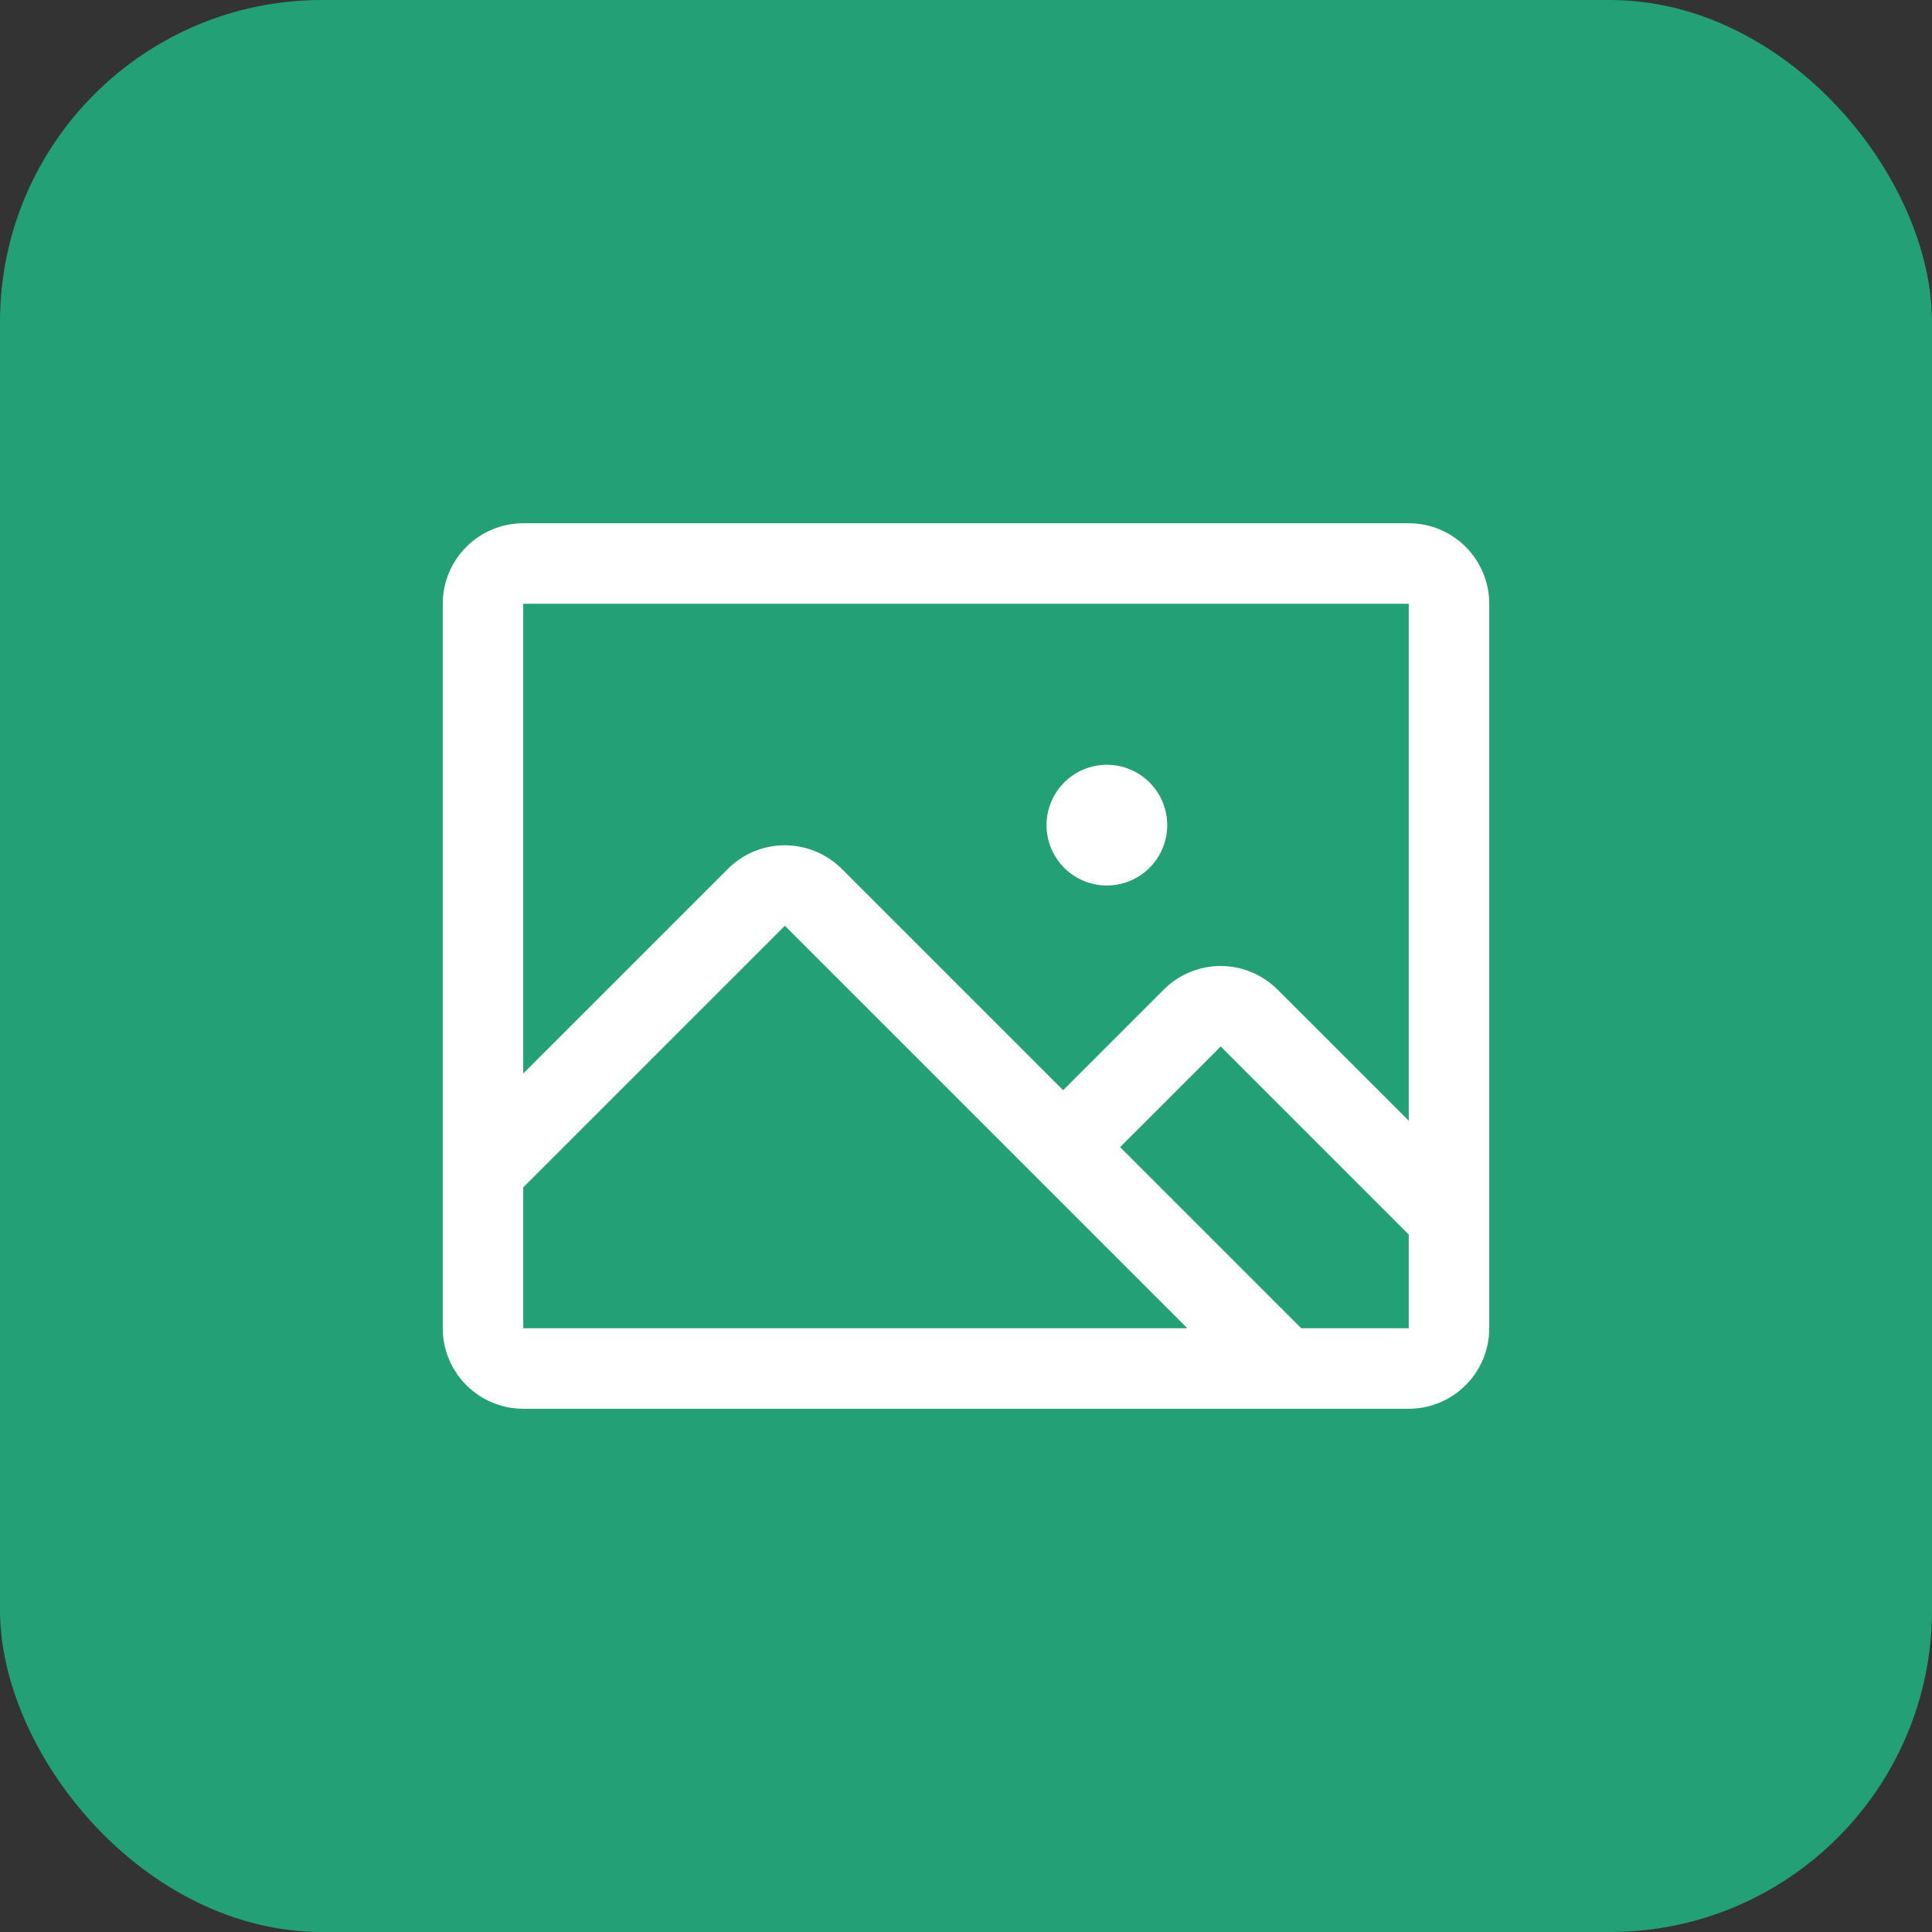 <svg width="48" height="48" viewBox="0 0 48 48" fill="none" xmlns="http://www.w3.org/2000/svg">
<rect x="0" y="0" width="48" height="48" fill="#333333" stroke="none"/>
<rect width="48" height="48" rx="8" fill="#24A076"/>
<path d="M35 13H13C12.47 13 11.961 13.211 11.586 13.586C11.211 13.961 11 14.47 11 15V33C11 33.53 11.211 34.039 11.586 34.414C11.961 34.789 12.47 35 13 35H35C35.53 35 36.039 34.789 36.414 34.414C36.789 34.039 37 33.53 37 33V15C37 14.47 36.789 13.961 36.414 13.586C36.039 13.211 35.53 13 35 13ZM35 15V27.844L31.741 24.586C31.555 24.401 31.335 24.253 31.092 24.153C30.85 24.052 30.59 24 30.327 24C30.064 24 29.804 24.052 29.561 24.153C29.319 24.253 29.098 24.401 28.913 24.586L26.413 27.086L20.913 21.586C20.538 21.212 20.029 21.001 19.499 21.001C18.968 21.001 18.46 21.212 18.085 21.586L13 26.671V15H35ZM13 29.5L19.5 23L29.5 33H13V29.5ZM35 33H32.329L27.829 28.5L30.329 26L35 30.672V33ZM26 20.5C26 20.203 26.088 19.913 26.253 19.667C26.418 19.42 26.652 19.228 26.926 19.114C27.2 19.001 27.502 18.971 27.793 19.029C28.084 19.087 28.351 19.23 28.561 19.439C28.77 19.649 28.913 19.916 28.971 20.207C29.029 20.498 28.999 20.8 28.886 21.074C28.772 21.348 28.58 21.582 28.333 21.747C28.087 21.912 27.797 22 27.5 22C27.102 22 26.721 21.842 26.439 21.561C26.158 21.279 26 20.898 26 20.5Z" fill="white"/>
</svg>
